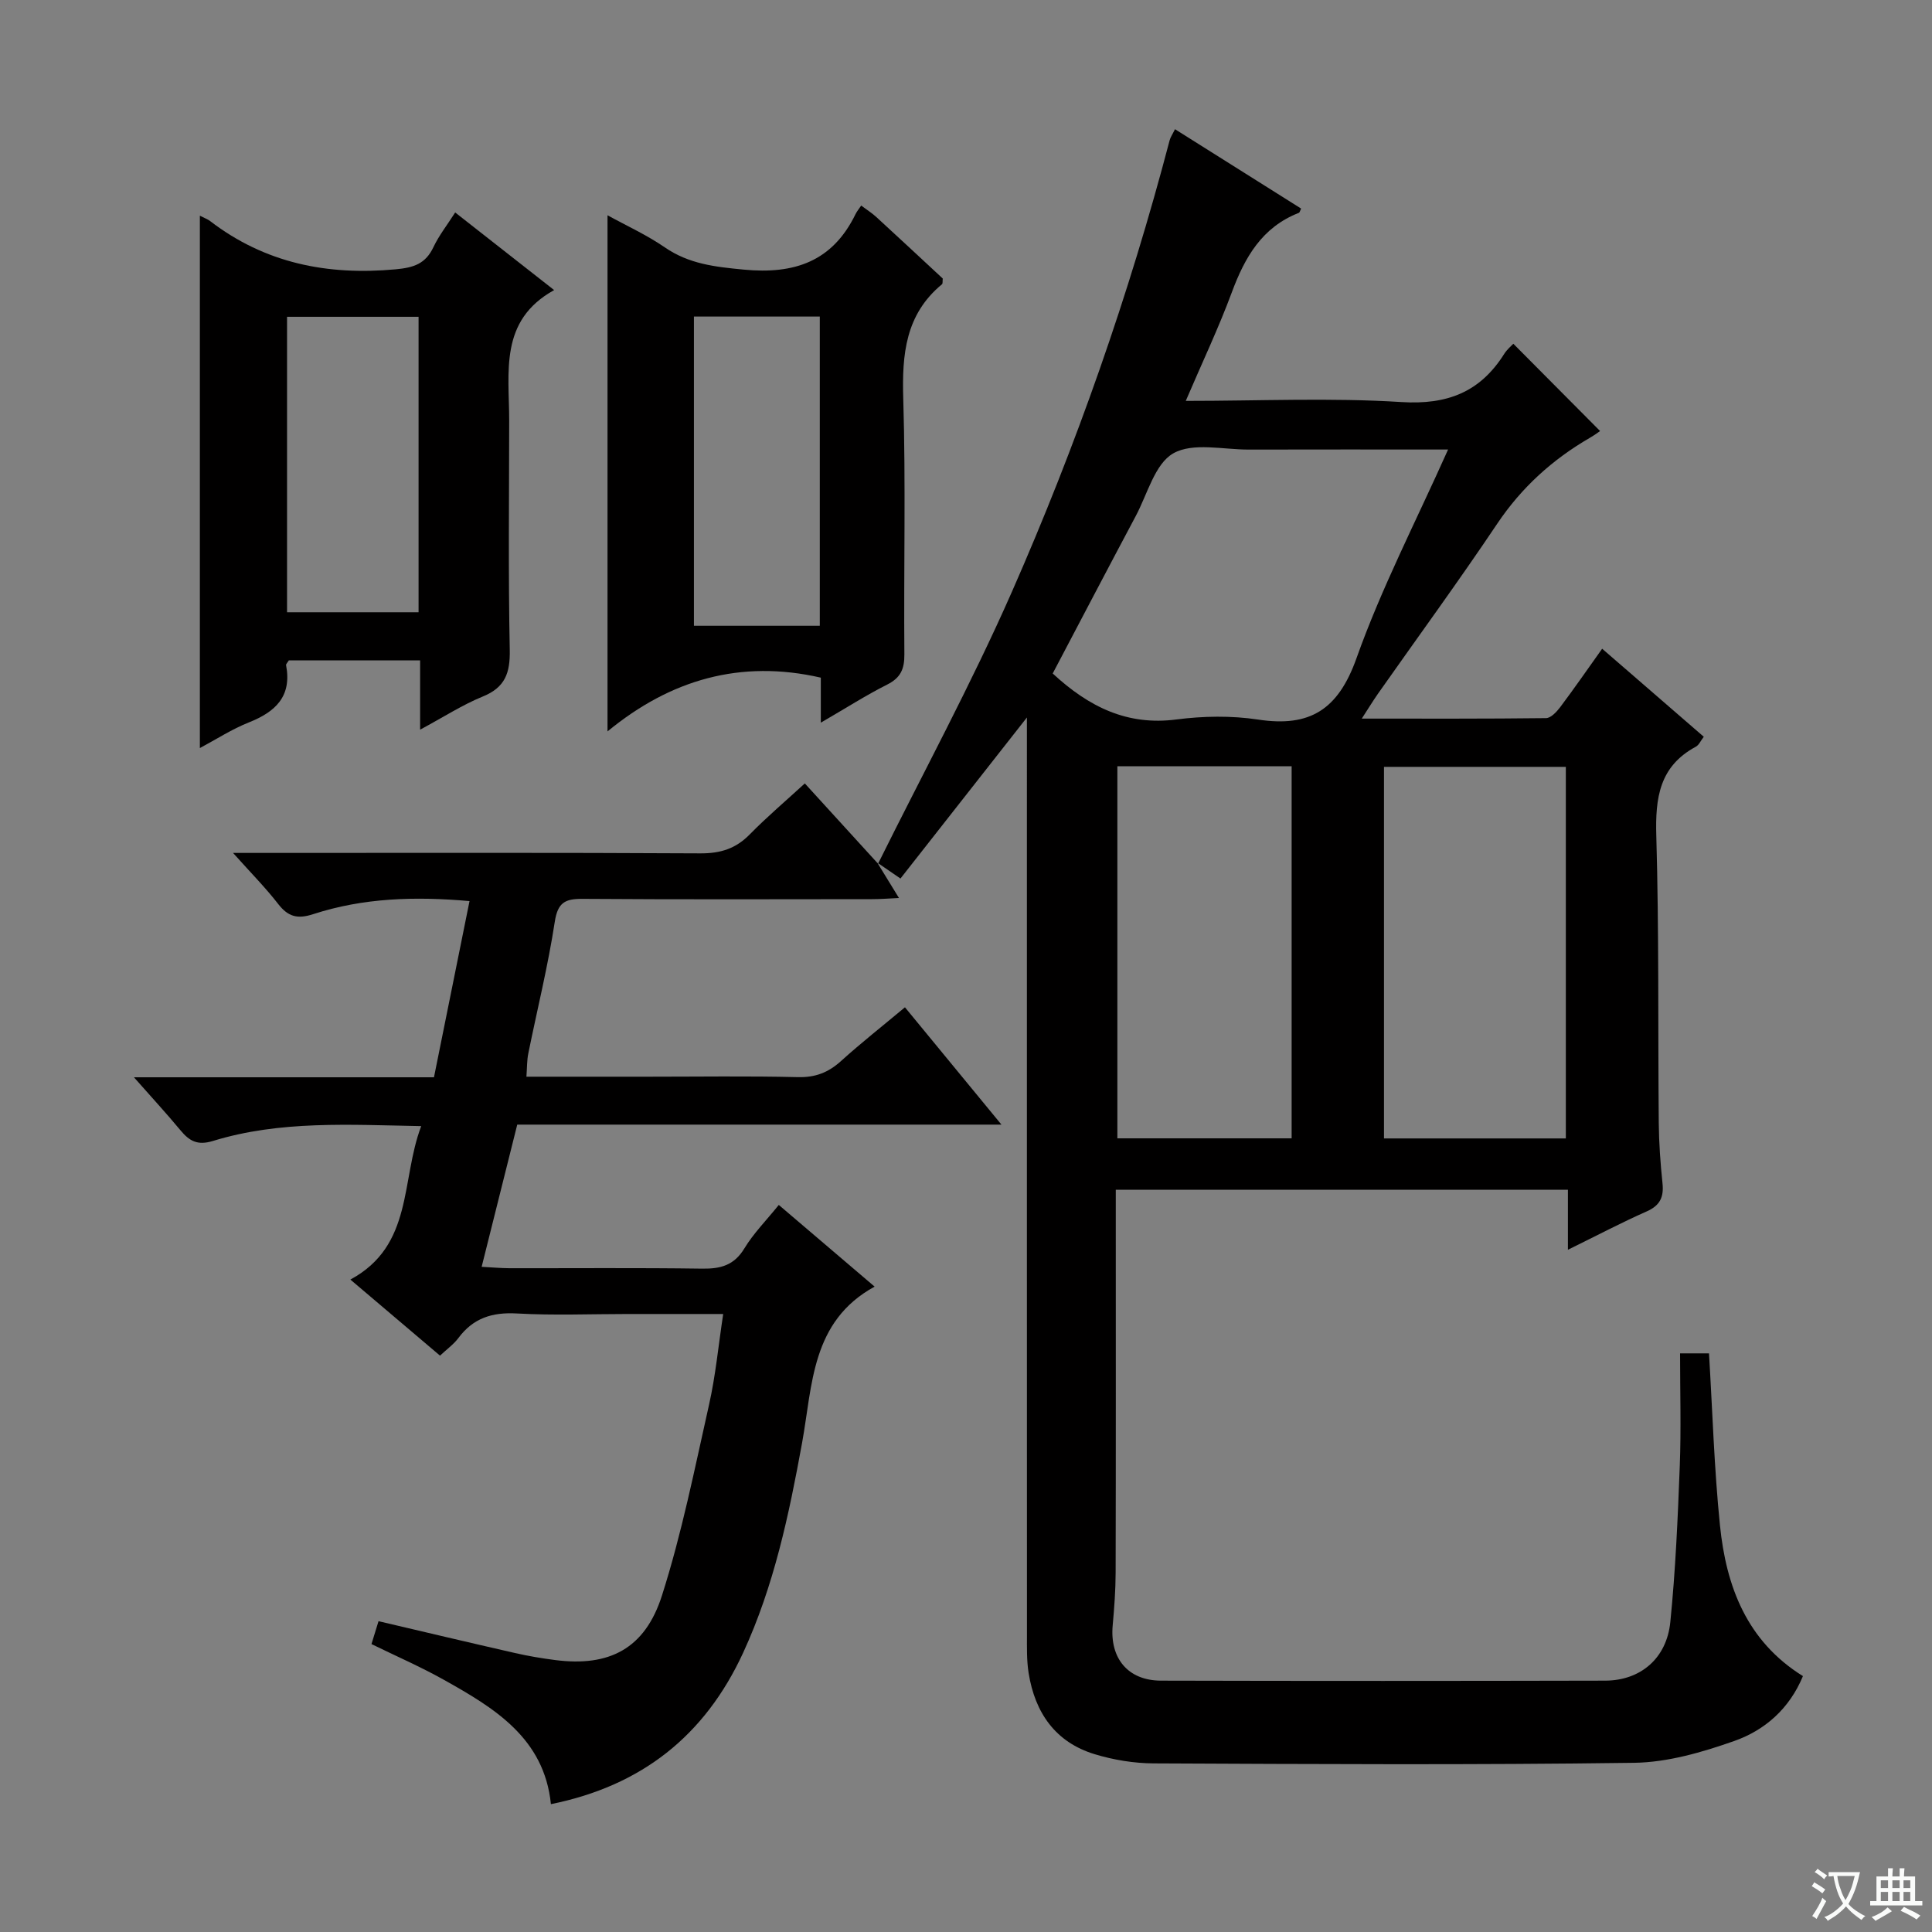 <svg enable-background="new 0 0 400 400" viewBox="0 0 400 400" xmlns="http://www.w3.org/2000/svg"><rect x="0" y="0" width="400" height="400" fill="#808080" stroke="none"/><path d="m377.9 391.2c-.2.3-.4.5-.6.8-.7-.6-1.4-1-2.2-1.5.2-.3.4-.5.5-.8.6.4 1.4.8 2.3 1.5zm-1.8 6.1c-.2-.2-.5-.4-.9-.6.4-.6.8-1.2 1.2-1.9s.7-1.3.9-1.9c.3.3.5.5.8.7-.7 1.3-1.4 2.6-2 3.7zm2.2-9c-.3.3-.5.5-.6.8-.6-.6-1.3-1.1-2-1.5.3-.3.5-.5.6-.7.6.5 1.3.9 2 1.4zm.3.2v-.9h2 4.5c-.3 1.3-.6 2.5-1 3.6s-.9 2.1-1.4 3c.4.5 1 1 1.6 1.4s1.2.8 1.9 1.1c-.3.2-.5.4-.8.8-.4-.3-1-.7-1.6-1.2s-1.2-1.1-1.6-1.6c-.5.6-1.1 1.1-1.7 1.6s-1.4.9-2.1 1.4c-.1-.3-.3-.5-.7-.8.6-.2 1.2-.5 1.9-1s1.4-1.1 2-1.8c-.5-.8-.9-1.6-1.2-2.5s-.6-2-.8-3.2c-.4.1-.7.1-1 .1zm2.5 2.7c.3 1 .7 1.7 1 2.2.3-.5.6-1.1 1-2s.6-1.9.9-3h-3.2-.4c.1.9.3 1.8.7 2.8z" fill="#fafbfa"/><path d="m396.5 388.5v1.5 3.6h1.5v.9c-.4 0-1 0-1.7 0h-7.9c-.5 0-.9 0-1.2 0v-.9h1.3v-3.5c0-.7 0-1.2 0-1.6h2.4c0-.8 0-1.4 0-1.7h1c0 .3-.1.8-.1 1.7h1.5c0-.8 0-1.4 0-1.7h1c0 .3-.1.9-.1 1.7zm-8.2 9.2c-.2-.3-.5-.5-.8-.8.8-.3 1.4-.6 1.9-.9s1-.7 1.4-1.1c.3.3.6.5.9.8-1.6 1-2.8 1.6-3.4 2zm2.6-6.8v-1.6h-1.5v1.6zm0 2.7v-1.9h-1.5v1.9zm2.4-2.7v-1.6h-1.5v1.6zm0 2.7v-1.9h-1.5v1.9zm.2 2 .7-.8c.4.2.9.5 1.6.8s1.3.7 1.8 1c-.3.3-.5.5-.8.8-.4-.3-1.5-1-3.3-1.8zm2-4.7v-1.6h-1.4v1.6zm0 2.7v-1.9h-1.4v1.9z" fill="#fafbfa"/><g fill="#010000"><path d="m181.8 178.81c9.29-18.74 19.29-37.17 27.71-56.3 13.31-30.26 24.25-61.44 32.65-93.46.16-.62.56-1.18 1.11-2.3 8.81 5.54 17.46 10.98 26.11 16.43-.21.42-.28.81-.47.89-7.62 2.97-11.18 9.19-13.87 16.44-2.75 7.42-6.16 14.59-9.54 22.49 15.4 0 30.07-.68 44.63.24 9.52.6 16.32-2.06 21.3-9.97.6-.95 1.52-1.7 1.89-2.1 6.03 6.07 11.95 12.02 17.96 18.07-.05.04-1.05.78-2.11 1.4-7.75 4.49-14.15 10.28-19.2 17.81-7.97 11.88-16.42 23.44-24.65 35.14-1.01 1.44-1.92 2.94-3.38 5.19 13.31 0 25.73.05 38.15-.1.99-.01 2.18-1.28 2.91-2.24 2.88-3.84 5.62-7.79 8.71-12.13 7.12 6.16 13.99 12.12 21.04 18.23-.65.83-1 1.71-1.65 2.06-7.55 4.06-8.41 10.61-8.18 18.45.57 19.81.33 39.65.51 59.47.04 4.15.34 8.31.77 12.44.3 2.86-.48 4.61-3.25 5.84-5.24 2.32-10.33 5-16.33 7.95 0-4.68 0-8.42 0-12.42-31.36 0-62.11 0-93.61 0v5.27c0 24.66.03 49.32-.03 73.98-.01 3.65-.28 7.3-.61 10.94-.62 6.81 3.16 11.42 9.99 11.44 30.66.08 61.32.07 91.98 0 7.28-.02 12.72-4.58 13.48-12.12 1.08-10.74 1.55-21.55 1.96-32.34.29-7.63.06-15.29.06-23.3h5.99c.72 11.9 1.07 23.8 2.27 35.61 1.28 12.61 5.52 23.96 17.18 31.21-2.81 6.78-7.91 11.21-14.21 13.43-6.64 2.34-13.78 4.42-20.73 4.52-33.15.46-66.32.27-99.48.12-4.08-.02-8.3-.71-12.21-1.9-8.15-2.47-12.37-8.6-13.68-16.78-.42-2.61-.35-5.32-.35-7.98-.02-60.99-.01-121.97-.01-182.96 0-1.95 0-3.89 0-6.92-9.1 11.59-17.45 22.22-26.18 33.34-1.89-1.3-3.32-2.28-4.75-3.26zm118.01-85.74c-14.33 0-27.78-.03-41.24.01-5.31.02-11.59-1.53-15.65.78-3.81 2.16-5.35 8.42-7.76 12.95-5.82 10.93-11.56 21.9-17.21 32.63 7.56 6.98 15.48 10.83 25.6 9.52 5.56-.72 11.4-.82 16.93.02 10.78 1.64 16.59-2.1 20.37-12.71 5.14-14.47 12.27-28.23 18.96-43.2zm-13.27 65.7v76.93h37.65c0-25.81 0-51.32 0-76.93-12.8 0-25.19 0-37.65 0zm-55.2-.13v77.04h36.08c0-25.82 0-51.32 0-77.04-12.16 0-23.92 0-36.08 0z"/><path d="m181.66 178.65c1.37 2.23 2.74 4.46 4.46 7.27-2.08.1-3.8.24-5.52.24-20 .02-40 .08-59.99-.06-3.61-.03-5.14.75-5.75 4.75-1.4 9.15-3.64 18.17-5.48 27.25-.29 1.42-.25 2.91-.39 4.82h25.21c10.33 0 20.67-.16 30.99.09 3.62.09 6.31-.96 8.93-3.33 4.18-3.78 8.62-7.27 13.24-11.13 6.61 8.04 13 15.81 19.98 24.29-33.89 0-66.93 0-100.25 0-2.47 9.85-4.83 19.3-7.37 29.44 2.23.12 3.96.28 5.68.29 13.33.02 26.67-.1 39.99.09 3.82.05 6.61-.69 8.73-4.2 1.87-3.09 4.48-5.72 7.12-8.99 6.72 5.73 13.24 11.29 19.84 16.91-13.15 7.21-12.83 20.33-15.02 32.36-2.71 14.87-5.81 29.61-12.22 43.49-7.92 17.13-20.98 27.5-39.78 31.3-1.38-13.68-11.72-19.92-22.3-25.82-4.77-2.66-9.79-4.85-14.85-7.32.49-1.59.97-3.14 1.46-4.74 9.56 2.24 18.9 4.46 28.25 6.59 2.75.63 5.55 1.1 8.35 1.46 11.12 1.42 18.55-2.29 22.08-13.36 4.12-12.91 6.78-26.31 9.76-39.56 1.34-5.95 1.91-12.07 2.92-18.73-6.81 0-13.27 0-19.73 0-7.67 0-15.35.32-22.99-.11-5.12-.29-9.04.96-12.11 5.09-.96 1.29-2.34 2.27-3.8 3.64-6.08-5.16-12-10.18-18.56-15.75 13.11-7.06 10.4-20.61 14.67-31.77-14.86-.27-29.2-1.2-43.11 3.07-3.22.99-4.89.02-6.74-2.21-2.92-3.52-6.03-6.89-9.63-10.97h62.12c2.46-12.2 4.86-24.12 7.36-36.48-11.3-1-22-.67-32.38 2.71-3.24 1.06-5.18.53-7.22-2.09-2.61-3.37-5.63-6.42-9.36-10.59h6.77c30 0 59.99-.08 89.99.09 4.15.02 7.32-.97 10.21-3.92 3.58-3.65 7.5-6.97 11.41-10.56 5.27 5.78 10.22 11.21 15.16 16.62.01-.01-.13-.17-.13-.17z"/><path d="m41.38 44.66c1 .51 1.62.72 2.11 1.1 11.4 8.75 24.3 11.3 38.42 10 3.78-.35 6.2-1.15 7.83-4.6 1.12-2.37 2.78-4.48 4.5-7.17 6.76 5.3 13.23 10.38 20.49 16.07-11.44 6.31-9.3 17-9.31 27.04-.01 15.82-.2 31.64.12 47.45.09 4.75-.93 7.76-5.57 9.65-4.24 1.73-8.15 4.27-12.99 6.87 0-5.29 0-9.68 0-14.35-9.44 0-18.36 0-27.18 0-.27.46-.61.76-.57 1 1.23 6.43-2.17 9.65-7.69 11.84-3.5 1.39-6.72 3.48-10.16 5.32 0-36.75 0-73.2 0-110.22zm45.28 82.1c0-20.63 0-40.82 0-61.17-9.29 0-18.3 0-27.23 0v61.17z"/><path d="m169.94 149.62c0-3.92 0-6.73 0-9.32-16.58-3.8-31.12.39-44.16 11.13 0-36.36 0-71.44 0-106.86 3.84 2.12 8.07 4.04 11.84 6.63 5.03 3.47 10.43 4.05 16.36 4.62 10.52 1.01 18.38-1.69 23.15-11.49.29-.59.73-1.11 1.17-1.77 1.33.99 2.31 1.61 3.14 2.38 4.64 4.26 9.25 8.55 13.75 12.73-.07.58.02 1.03-.16 1.18-7.58 6.26-8.3 14.53-8.02 23.71.53 17.63.08 35.28.23 52.92.02 3.03-.76 4.84-3.55 6.25-4.4 2.21-8.57 4.89-13.75 7.89zm-26.27-20.06h26.06c0-21.46 0-42.65 0-64.02-8.77 0-17.29 0-26.06 0z"/></g></svg>